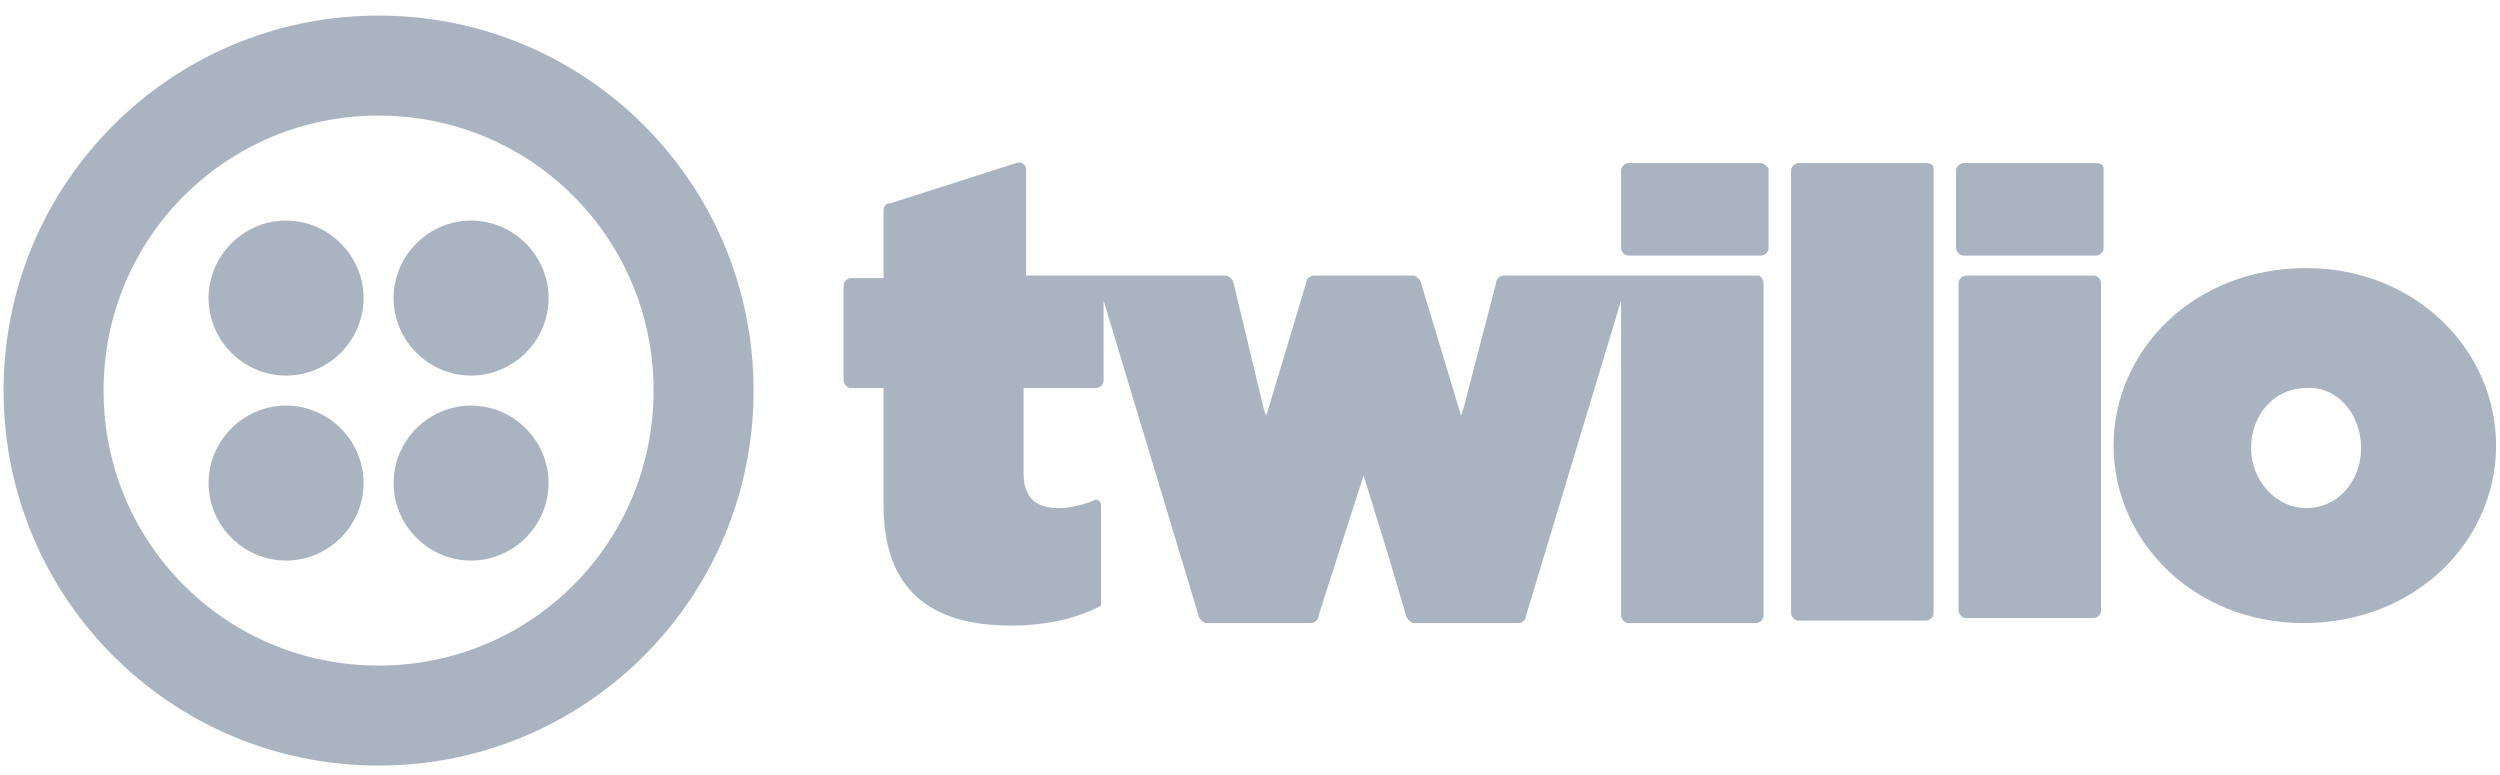<svg width="100" height="31" viewBox="0 0 100 31" fill="none" xmlns="http://www.w3.org/2000/svg">
<path d="M14.543 11.923C14.543 13.623 13.143 15.023 11.443 15.023C9.743 15.023 8.343 13.623 8.343 11.923C8.343 10.223 9.743 8.823 11.443 8.823C13.143 8.823 14.543 10.223 14.543 11.923ZM11.443 16.223C9.743 16.223 8.343 17.623 8.343 19.323C8.343 21.023 9.743 22.423 11.443 22.423C13.143 22.423 14.543 21.023 14.543 19.323C14.543 17.623 13.143 16.223 11.443 16.223ZM30.143 15.623C30.143 23.923 23.443 30.623 15.143 30.623C6.843 30.623 0.143 23.923 0.143 15.623C0.143 7.323 6.843 0.623 15.143 0.623C23.443 0.623 30.143 7.323 30.143 15.623ZM26.143 15.623C26.143 9.523 21.243 4.623 15.143 4.623C9.043 4.623 4.143 9.523 4.143 15.623C4.143 21.723 9.043 26.623 15.143 26.623C21.243 26.623 26.143 21.723 26.143 15.623ZM18.843 16.223C17.143 16.223 15.743 17.623 15.743 19.323C15.743 21.023 17.143 22.423 18.843 22.423C20.543 22.423 21.943 21.023 21.943 19.323C21.943 17.623 20.543 16.223 18.843 16.223ZM18.843 8.823C17.143 8.823 15.743 10.223 15.743 11.923C15.743 13.623 17.143 15.023 18.843 15.023C20.543 15.023 21.943 13.623 21.943 11.923C21.943 10.223 20.543 8.823 18.843 8.823ZM70.443 6.523C70.543 6.523 70.643 6.623 70.743 6.723V9.923C70.743 10.123 70.543 10.223 70.443 10.223H65.143C64.943 10.223 64.843 10.023 64.843 9.923V6.823C64.843 6.623 65.043 6.523 65.143 6.523H70.443ZM70.343 11.023H60.143C60.043 11.023 59.843 11.123 59.843 11.323L58.543 16.323L58.443 16.623L56.843 11.323C56.843 11.223 56.643 11.023 56.543 11.023H52.543C52.443 11.023 52.243 11.123 52.243 11.323L50.743 16.323L50.643 16.623L50.543 16.323L49.943 13.823L49.343 11.323C49.343 11.223 49.143 11.023 49.043 11.023H41.043V6.723C41.043 6.623 40.843 6.423 40.643 6.523L35.643 8.123C35.443 8.123 35.343 8.223 35.343 8.423V11.123H34.043C33.943 11.123 33.743 11.223 33.743 11.423V15.223C33.743 15.323 33.843 15.523 34.043 15.523H35.343V20.223C35.343 23.523 37.143 25.023 40.443 25.023C41.843 25.023 43.143 24.723 44.043 24.223V20.223C44.043 20.023 43.843 19.923 43.743 20.023C43.243 20.223 42.743 20.323 42.343 20.323C41.443 20.323 40.943 19.923 40.943 18.923V15.523H43.843C43.943 15.523 44.143 15.423 44.143 15.223V12.023L47.943 24.623C47.943 24.723 48.143 24.923 48.243 24.923H52.443C52.543 24.923 52.743 24.823 52.743 24.623L54.543 19.023L55.443 21.923L56.243 24.623C56.243 24.723 56.443 24.923 56.543 24.923H60.743C60.843 24.923 61.043 24.823 61.043 24.623L64.843 12.023V24.623C64.843 24.723 64.943 24.923 65.143 24.923H70.243C70.343 24.923 70.543 24.823 70.543 24.623V11.323C70.543 11.223 70.443 11.023 70.343 11.023ZM77.043 6.523H71.943C71.843 6.523 71.643 6.623 71.643 6.823V24.523C71.643 24.623 71.743 24.823 71.943 24.823H77.043C77.143 24.823 77.343 24.723 77.343 24.523V6.723C77.343 6.623 77.243 6.523 77.043 6.523ZM83.843 6.523H78.543C78.443 6.523 78.243 6.623 78.243 6.823V9.923C78.243 10.023 78.343 10.223 78.543 10.223H83.843C83.943 10.223 84.143 10.123 84.143 9.923V6.723C84.143 6.623 84.043 6.523 83.843 6.523ZM83.743 11.023H78.643C78.543 11.023 78.343 11.123 78.343 11.323V24.423C78.343 24.523 78.443 24.723 78.643 24.723H83.743C83.843 24.723 84.043 24.623 84.043 24.423V11.323C84.043 11.223 83.943 11.023 83.743 11.023ZM99.843 17.823C99.843 21.623 96.643 24.923 92.143 24.923C87.743 24.923 84.543 21.623 84.543 17.823C84.543 14.023 87.743 10.723 92.243 10.723C96.643 10.723 99.843 14.023 99.843 17.823ZM94.443 17.923C94.443 16.523 93.443 15.423 92.243 15.523C90.943 15.523 90.043 16.623 90.043 17.923C90.043 19.223 91.043 20.323 92.243 20.323C93.543 20.323 94.443 19.223 94.443 17.923Z" fill="#AAB4C1"/>
</svg>
